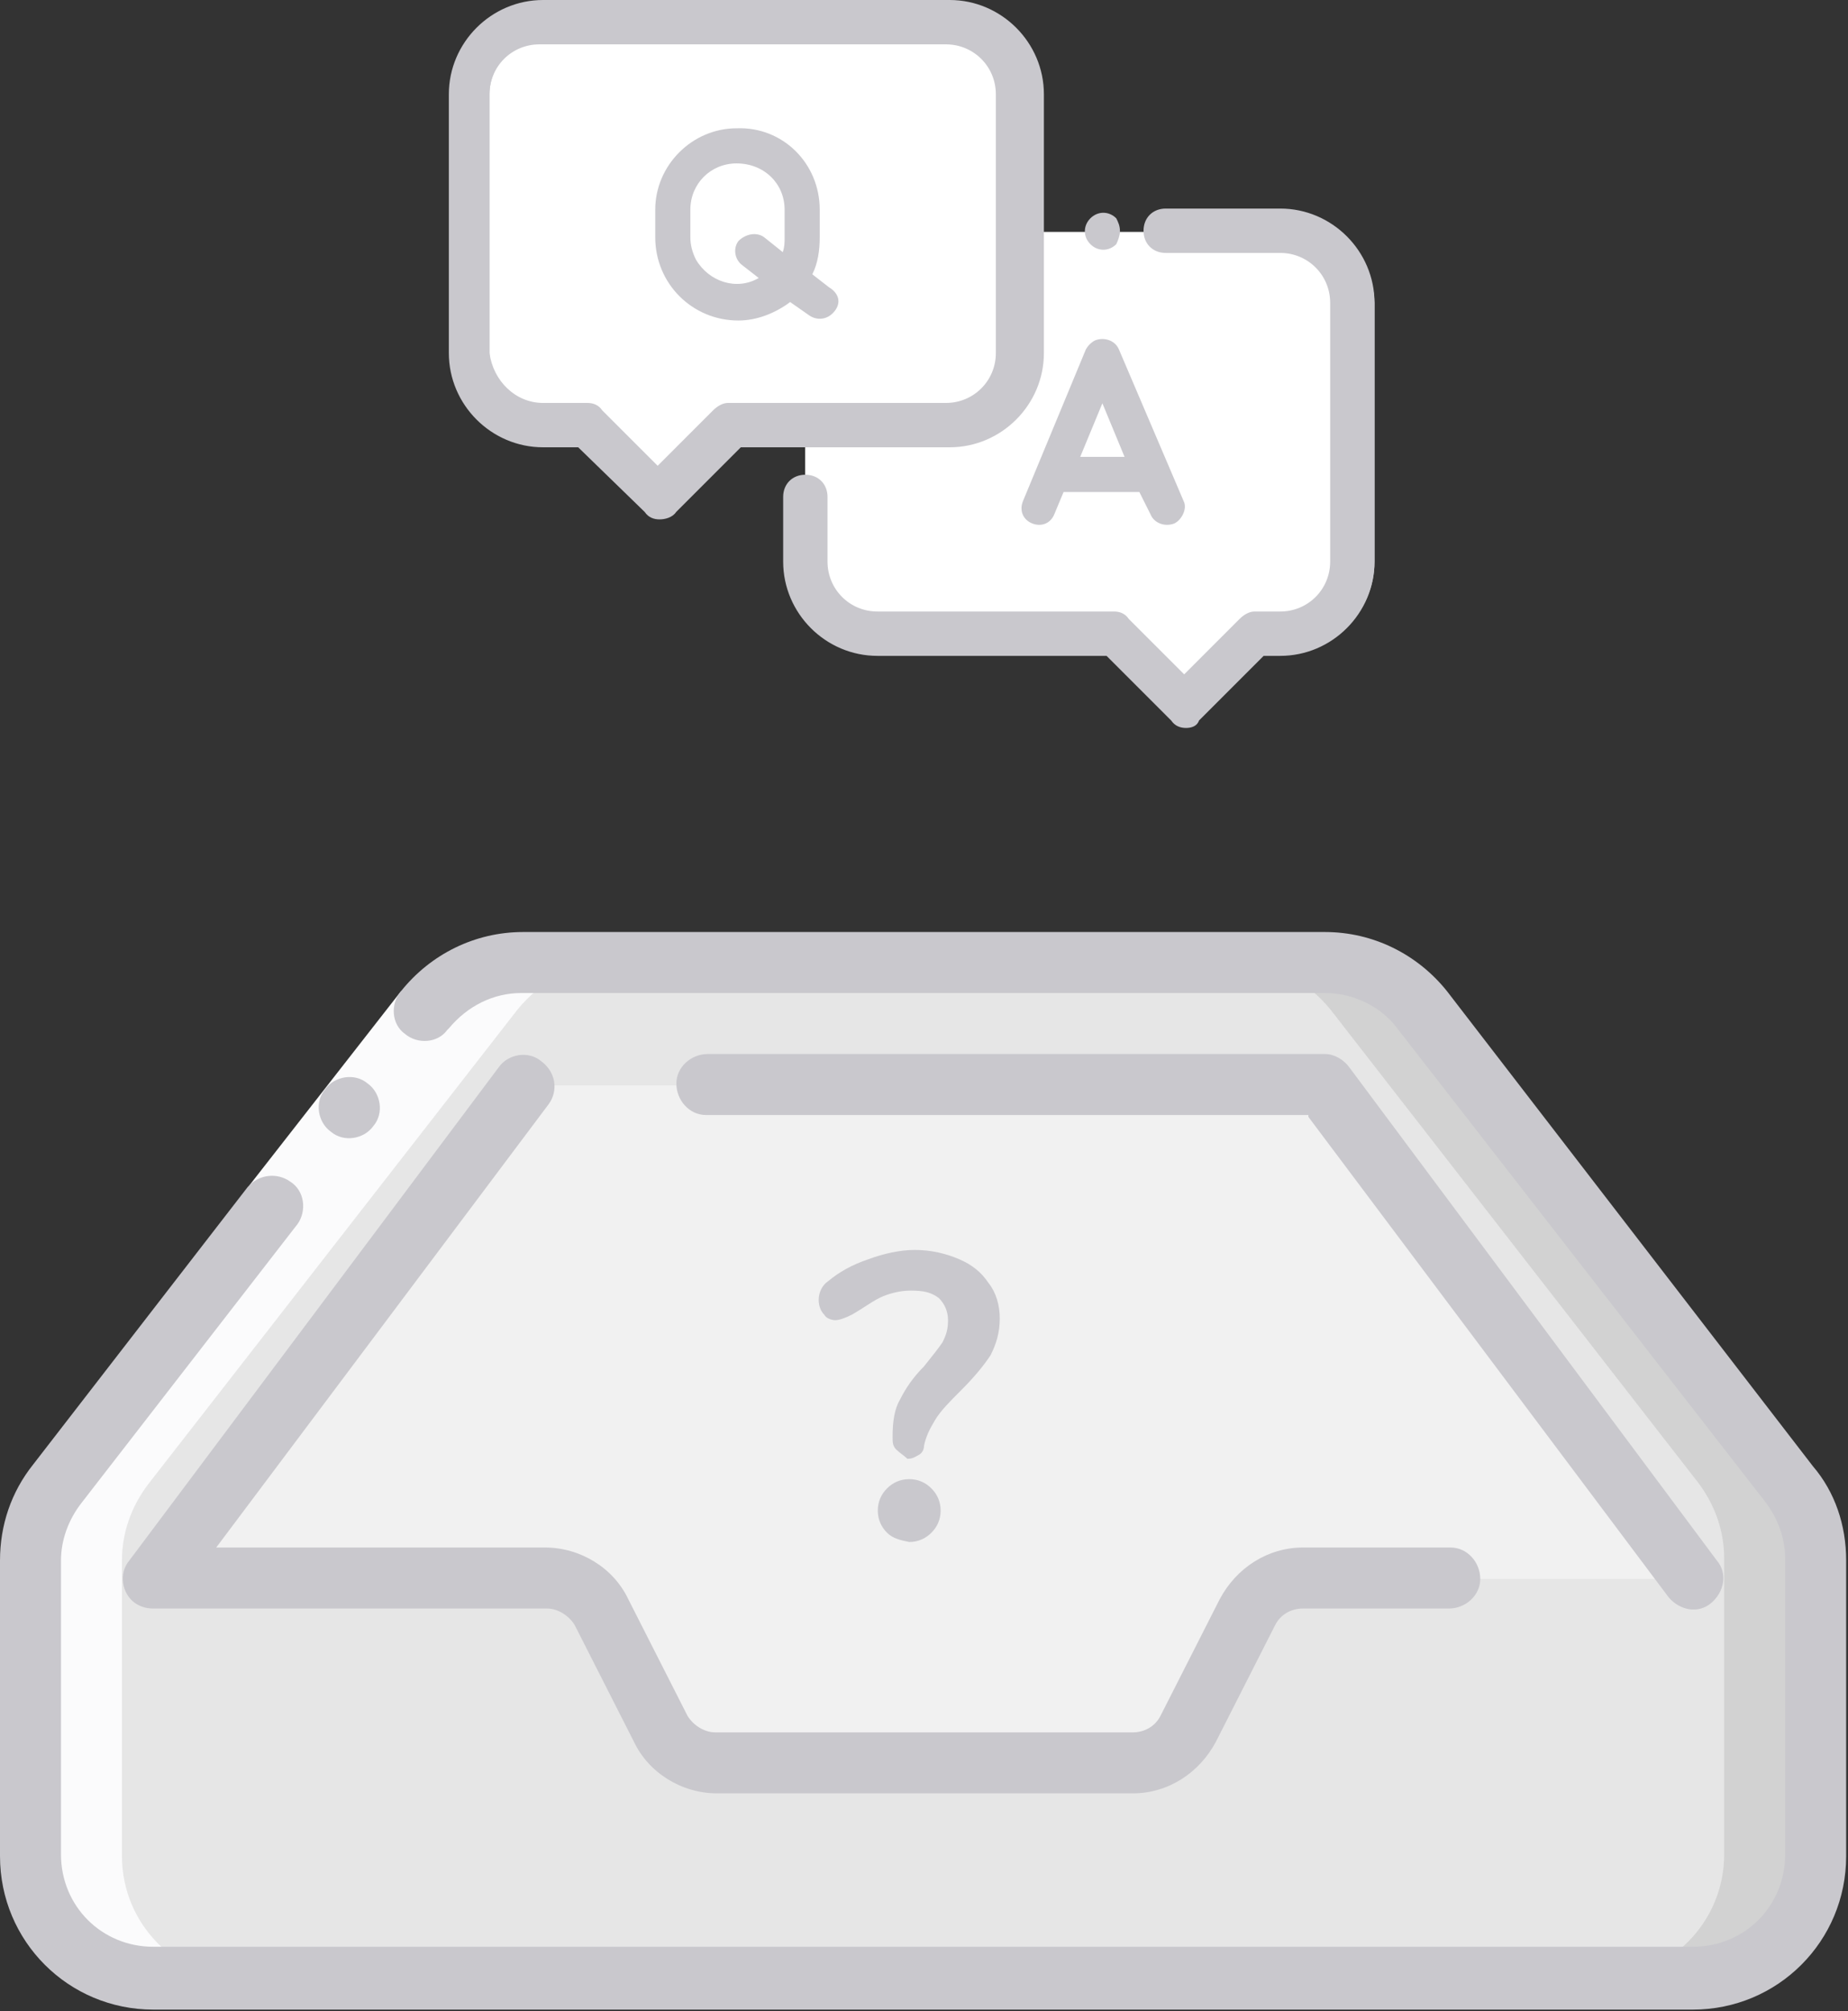 <?xml version="1.0" encoding="utf-8"?>
<!-- Generator: Adobe Illustrator 23.0.3, SVG Export Plug-In . SVG Version: 6.00 Build 0)  -->
<svg version="1.1" id="Layer_1" xmlns="http://www.w3.org/2000/svg" xmlns:xlink="http://www.w3.org/1999/xlink" x="0px" y="0px"
	 viewBox="0 0 100 108.8" style="enable-background:new 0 0 100 108.8;" xml:space="preserve">
<rect x="0" y="0" width="100" height="108.8" fill="#333333" stroke="none"/>
<style type="text/css">
	.st0{fill:#FFFFFF;}
	.st1{fill:#C9C8CD;}
	.st2{fill:#E6E6E6;}
	.st3{fill:#D2D2D2;}
	.st4{fill:#F1F1F1;}
	.st5{fill:#FBFBFC;}
	.st6{enable-background:new    ;}
</style>
<g id="no-qna" transform="translate(-8225 -1803.135)">
	<g id="Q_A" transform="translate(8249.288 1803.135)">
		<g id="Path_79" transform="translate(19.282 12.547)">
			<g id="Path_100">
				<path class="st0" d="M11.5,0h16l2.1,1.9v17.3l-2.1,2.1h-2.3l-4.4,4.4l-4.4-4.4H2.6L0,19v-8.9l8.7,0.2l2.8-2.8L11.5,0z"/>
			</g>
		</g>
		<g id="Path_78" transform="translate(1.283 1.443)">
			<g id="Path_101">
				<path class="st0" d="M0,2.8v15.9l2.6,2.6h3.5L9.8,25l3.6-3.6h13.4l2.6-2.6V2.1L27.4,0H2.1L0,2.8z"/>
			</g>
		</g>
		<g id="Group_139">
			<g id="Group_115" transform="translate(34.416 11.511)">
				<g id="Group_114">
					<g id="Path_49">
						<g id="Path_102">
							<path class="st1" d="M1.7,0.3c-0.4-0.4-1-0.4-1.4,0c-0.4,0.4-0.4,1,0,1.4s1,0.4,1.4,0C1.8,1.5,1.9,1.2,1.9,1
								C1.9,0.7,1.8,0.5,1.7,0.3z"/>
						</g>
					</g>
				</g>
			</g>
			<g id="Group_117" transform="translate(18.091 11.284)">
				<g id="Group_116">
					<g id="Path_50">
						<g id="Path_103">
							<path class="st1" d="M27.1,0.2h-6.2c-0.5,0-1,0.4-1,1c0,0.5,0.4,1,1,1h6.2c1.6,0,2.9,1.3,2.9,2.9v14c0,1.6-1.3,2.9-2.9,2.9
								h-1.4c-0.3,0-0.5,0.1-0.7,0.3l-3.2,3.2l-3.2-3.2c-0.2-0.2-0.4-0.3-0.7-0.3H5.1c-1.6,0-2.9-1.3-2.9-2.9v-3.5c0-0.5-0.4-1-1-1
								s-1,0.4-1,1v3.5c0,2.7,2.2,4.9,4.9,4.9h12.4l3.6,3.6c0.4,0.4,1,0.4,1.4,0l3.6-3.6h1c2.7,0,4.9-2.2,4.9-4.9v-14
								C31.9,2.4,29.8,0.2,27.1,0.2z"/>
						</g>
						<g id="Path_104">
							<path class="st1" d="M21.8,28.1c-0.3,0-0.6-0.1-0.8-0.4l-3.5-3.5H5.1c-2.8,0-5.1-2.3-5.1-5.1v-3.5c0-0.7,0.5-1.2,1.2-1.2
								c0.7,0,1.2,0.5,1.2,1.2v3.5c0,1.5,1.2,2.7,2.7,2.7h12.8c0.3,0,0.6,0.1,0.8,0.4l3,3l3-3c0.2-0.2,0.5-0.4,0.8-0.4h1.4
								c1.5,0,2.7-1.2,2.7-2.7v-14c0-1.5-1.2-2.7-2.7-2.7h-6.2c-0.7,0-1.2-0.5-1.2-1.2c0-0.7,0.5-1.2,1.2-1.2c0,0,0,0,0,0h6.2
								c2.8,0,5.1,2.3,5.1,5.1v14c0,2.8-2.3,5.1-5.1,5.1h-0.9l-3.5,3.5C22.4,28,22.1,28.1,21.8,28.1z M1.2,14.9
								c-0.4,0-0.7,0.3-0.7,0.7v3.5c0,2.6,2.1,4.6,4.6,4.6h12.5l3.7,3.7c0.3,0.3,0.8,0.3,1.1,0l3.7-3.7h1.1c2.6,0,4.6-2.1,4.6-4.6
								v-14c0-2.6-2.1-4.6-4.6-4.6h-6.2c-0.4,0-0.8,0.3-0.8,0.7c0,0.4,0.3,0.8,0.7,0.8c0,0,0,0,0.1,0h6.2c1.7,0,3.1,1.4,3.1,3.1v14
								c0,1.7-1.4,3.1-3.1,3.1h-1.4c-0.2,0-0.4,0.1-0.5,0.2l-3.4,3.4l-3.4-3.4c-0.1-0.1-0.3-0.2-0.5-0.2H5.1c-1.7,0-3.1-1.4-3.1-3.1
								v-3.5C1.9,15.2,1.6,14.9,1.2,14.9C1.2,14.9,1.2,14.9,1.2,14.9L1.2,14.9z"/>
						</g>
					</g>
				</g>
			</g>
			<g id="Group_119">
				<g id="Group_118">
					<g id="Path_51">
						<g id="Path_105">
							<path class="st1" d="M27.1,0.2h-22c-2.7,0-4.9,2.2-4.9,4.9v14c0,2.7,2.2,4.9,4.9,4.9h2l3.6,3.6c0.4,0.4,1,0.4,1.4,0l0,0
								l3.6-3.6h11.4c2.7,0,4.9-2.2,4.9-4.9v-14C31.9,2.4,29.8,0.2,27.1,0.2z M30,19.1c0,1.6-1.3,2.9-2.9,2.9H15.3
								c-0.3,0-0.5,0.1-0.7,0.3l-3.2,3.2l-3.2-3.2C8.1,22.1,7.8,22,7.5,22H5.1c-1.6,0-2.9-1.3-2.9-2.9v-14c0-1.6,1.3-2.9,2.9-2.9h22
								c1.6,0,2.9,1.3,2.9,2.9V19.1z"/>
						</g>
						<g id="Path_106">
							<path class="st1" d="M11.4,28.1c-0.3,0-0.6-0.1-0.8-0.4L7,24.2H5.1c-2.8,0-5.1-2.3-5.1-5.1v-14C0,2.3,2.3,0,5.1,0h22
								c2.8,0,5.1,2.3,5.1,5.1v14c0,2.8-2.3,5.1-5.1,5.1H15.8l-3.5,3.5C12.1,28,11.7,28.1,11.4,28.1z M5.1,0.5
								c-2.6,0-4.6,2.1-4.6,4.6v14c0,2.6,2.1,4.6,4.6,4.6h2.1l3.7,3.7c0.3,0.3,0.8,0.3,1.1,0l3.7-3.7h11.4c2.6,0,4.6-2.1,4.6-4.6
								v-14c0-2.6-2.1-4.6-4.6-4.6L5.1,0.5z M11.4,25.8l-3.4-3.4c-0.1-0.1-0.3-0.2-0.5-0.2H5.1c-1.7,0-3.1-1.4-3.1-3.1v-14
								c0-1.7,1.4-3.1,3.1-3.1h22c1.7,0,3.1,1.4,3.1,3.1v14c0,1.7-1.4,3.1-3.1,3.1H15.3c-0.2,0-0.4,0.1-0.5,0.2L11.4,25.8z
								 M5.1,21.8h2.4c0.3,0,0.6,0.1,0.8,0.4l3,3l3-3c0.2-0.2,0.5-0.4,0.8-0.4h11.8c1.5,0,2.7-1.2,2.7-2.7v-14
								c0-1.5-1.2-2.7-2.7-2.7h-22c-1.5,0-2.7,1.2-2.7,2.7v14C2.4,20.6,3.6,21.8,5.1,21.8L5.1,21.8z"/>
						</g>
					</g>
				</g>
			</g>
			<g id="Group_121" transform="translate(30.965 18.318)">
				<g id="Group_120">
					<g id="Path_52">
						<g id="Path_107">
							<path class="st1" d="M8.8,8.8L5.3,0.6C5.1,0.1,4.5-0.1,4,0.1C3.8,0.2,3.6,0.4,3.5,0.6L0.1,8.8C-0.1,9.3,0.1,9.8,0.6,10
								c0.5,0.2,1,0,1.2-0.5l0.5-1.2h4.1L7,9.5C7.2,10,7.8,10.2,8.3,10C8.7,9.8,9,9.2,8.8,8.8L8.8,8.8z M3.2,6.4l1.2-2.9l1.2,2.9
								H3.2z"/>
						</g>
					</g>
				</g>
			</g>
			<g id="Group_123" transform="translate(11.169 6.841)">
				<g id="Group_122">
					<g id="Path_53">
						<g id="Path_108">
							<path class="st1" d="M9.4,8.7L8.5,8C8.8,7.4,8.9,6.7,8.9,6V4.5C8.9,2,6.9,0,4.4,0.1C2,0.1,0,2.1,0,4.5V6c0,2.5,2,4.5,4.5,4.5
								c1,0,2-0.4,2.8-1l1,0.7c0.4,0.3,1,0.3,1.4-0.2S9.9,9,9.4,8.7C9.5,8.7,9.4,8.7,9.4,8.7L9.4,8.7z M7,6c0,0.3,0,0.5-0.1,0.8
								L5.9,6c-0.4-0.3-1-0.2-1.4,0.2c-0.3,0.4-0.2,1,0.2,1.3l0.9,0.7C4.4,8.9,2.9,8.4,2.2,7.2C2,6.8,1.9,6.4,1.9,6V4.5l0,0
								c0-1.4,1.1-2.5,2.5-2.5C5.9,2,7,3.1,7,4.5L7,6z"/>
						</g>
					</g>
				</g>
			</g>
		</g>
	</g>
	<g id="Group_2952" transform="translate(8225 1853.56)">
		<g id="_113---Mailbox" transform="translate(0 0)">
			<g id="Shape">
				<path class="st2" d="M50,56.7h41.7c3.7,0,6.7-3,6.7-6.7V34c0-1.5-0.5-2.9-1.4-4.1L77,4.2c-1.3-1.6-3.2-2.6-5.3-2.6H28.3
					c-2.1,0-4,1-5.3,2.6L3.1,29.9C2.2,31,1.7,32.5,1.7,34v16c0,3.7,3,6.7,6.7,6.7H50z"/>
			</g>
			<g id="Shape-2">
				<path class="st3" d="M96.9,29.9L77,4.2c-1.3-1.6-3.2-2.6-5.3-2.6h-5c2.1,0,4,1,5.3,2.6l19.9,25.6c0.9,1.2,1.4,2.6,1.4,4.1v16
					c0,3.7-3,6.7-6.7,6.7h5c3.7,0,6.7-3,6.7-6.7V34C98.3,32.5,97.8,31,96.9,29.9z"/>
			</g>
			<g id="Shape-3">
				<path class="st4" d="M91.7,35l-20-26.7H28.3L8.3,35h21.3c1.3,0,2.4,0.7,3,1.8l3.2,6.3c0.6,1.1,1.7,1.8,3,1.8h22.5
					c1.3,0,2.4-0.7,3-1.8l3.2-6.3c0.6-1.1,1.7-1.8,3-1.8H91.7z"/>
			</g>
			<g id="Shape-4">
				<path class="st5" d="M8.3,56.7h5c-3.7,0-6.7-3-6.7-6.7V34c0-1.5,0.5-2.9,1.4-4.1L28,4.2c1.3-1.6,3.2-2.6,5.3-2.6h-5
					c-2.1,0-4,1-5.3,2.6L3.1,29.9C2.2,31,1.7,32.5,1.7,34v16C1.7,53.7,4.7,56.7,8.3,56.7z"/>
			</g>
			<g id="Rectangle-path">
				<path class="st5" d="M13.5,13.7l8.2-10.5l2.6,2l-8.2,10.5L13.5,13.7z"/>
			</g>
			<g id="Group_2949" transform="translate(0 0)">
				<g id="Shape-5">
					<path class="st1" d="M20.2,10.5c0.6-0.7,0.4-1.8-0.3-2.3c-0.7-0.6-1.8-0.4-2.3,0.3c-0.6,0.7-0.4,1.8,0.3,2.3c0,0,0,0,0,0
						C18.6,11.4,19.7,11.2,20.2,10.5z"/>
				</g>
				<g id="Shape-6">
					<path class="st1" d="M78.3,3.2c-1.6-2-4-3.2-6.6-3.2H28.3c-2.6,0-5,1.2-6.6,3.2c-0.6,0.7-0.5,1.8,0.2,2.3
						c0.7,0.6,1.8,0.5,2.3-0.2c0,0,0,0,0.1-0.1c1-1.2,2.4-1.9,3.9-1.9h43.5c1.5,0,3,0.7,3.9,1.9l19.9,25.6c0.7,0.9,1.1,2,1.1,3.1v16
						c0,2.8-2.2,5-5,5H8.3c-2.8,0-5-2.2-5-5V34c0-1.1,0.4-2.2,1.1-3.1l11.7-15.1c0.5-0.7,0.4-1.8-0.4-2.3c-0.7-0.5-1.7-0.4-2.3,0.3
						L1.8,28.8C0.6,30.3,0,32.1,0,34v16c0,4.6,3.7,8.3,8.3,8.3h83.3c4.6,0,8.3-3.7,8.3-8.3V34c0-1.9-0.6-3.7-1.8-5.1L78.3,3.2z"/>
				</g>
				<g id="Shape-7">
					<path class="st1" d="M29.3,7c-0.7-0.6-1.8-0.4-2.3,0.3L7,34c-0.6,0.7-0.4,1.8,0.3,2.3c0.3,0.2,0.6,0.3,1,0.3h21.3
						c0.6,0,1.2,0.4,1.5,0.9l3.2,6.3c0.8,1.7,2.6,2.8,4.5,2.8h22.5c1.9,0,3.6-1.1,4.5-2.8l3.2-6.3c0.3-0.6,0.9-0.9,1.5-0.9h7.9
						c0.9,0,1.7-0.7,1.7-1.6c0-0.9-0.7-1.7-1.6-1.7c0,0-0.1,0-0.1,0h-7.9c-1.9,0-3.6,1.1-4.5,2.8l-3.2,6.3c-0.3,0.6-0.9,0.9-1.5,0.9
						H38.7c-0.6,0-1.2-0.4-1.5-0.9l-3.2-6.3c-0.8-1.7-2.6-2.8-4.5-2.8H11.7l18-24C30.2,8.6,30.1,7.6,29.3,7L29.3,7z"/>
				</g>
				<g id="Shape-8">
					<path class="st1" d="M70.8,10l19.5,26c0.6,0.7,1.6,0.9,2.3,0.3c0.7-0.6,0.9-1.6,0.3-2.3L73,7.3c-0.3-0.4-0.8-0.7-1.3-0.7H38.3
						c-0.9,0-1.7,0.7-1.7,1.6c0,0.9,0.7,1.7,1.6,1.7c0,0,0.1,0,0.1,0H70.8z"/>
				</g>
			</g>
		</g>
		<g class="st6">
			<path class="st1" d="M48.5,28c-0.2-0.2-0.2-0.4-0.2-0.7c0-0.8,0.1-1.5,0.4-2c0.3-0.6,0.7-1.2,1.3-1.8c0.4-0.5,0.8-1,1-1.3
				c0.2-0.4,0.3-0.7,0.3-1.2c0-0.5-0.2-0.9-0.5-1.2c-0.4-0.3-0.8-0.4-1.5-0.4c-0.5,0-1,0.1-1.5,0.3s-1,0.6-1.7,1
				c-0.4,0.2-0.7,0.3-0.9,0.3c-0.2,0-0.5-0.1-0.6-0.3c-0.2-0.2-0.3-0.5-0.3-0.8c0-0.4,0.2-0.8,0.5-1c0.6-0.5,1.3-0.9,2.2-1.2
				c0.8-0.3,1.7-0.5,2.5-0.5c0.9,0,1.7,0.2,2.4,0.5c0.7,0.3,1.2,0.7,1.6,1.3c0.4,0.5,0.6,1.2,0.6,1.9c0,0.8-0.2,1.4-0.5,2
				c-0.4,0.6-0.9,1.2-1.6,1.9c-0.6,0.6-1.1,1.1-1.4,1.6s-0.5,0.9-0.6,1.4c0,0.2-0.1,0.4-0.3,0.5c-0.2,0.1-0.3,0.2-0.6,0.2
				C48.9,28.3,48.7,28.2,48.5,28z M48,32.5c-0.3-0.3-0.5-0.7-0.5-1.2c0-0.5,0.2-0.9,0.5-1.2c0.3-0.3,0.7-0.5,1.2-0.5
				s0.9,0.2,1.2,0.5c0.3,0.3,0.5,0.7,0.5,1.2c0,0.5-0.2,0.9-0.5,1.2c-0.3,0.3-0.7,0.5-1.2,0.5C48.7,32.9,48.3,32.8,48,32.5z"/>
		</g>
	</g>
</g>
</svg>

